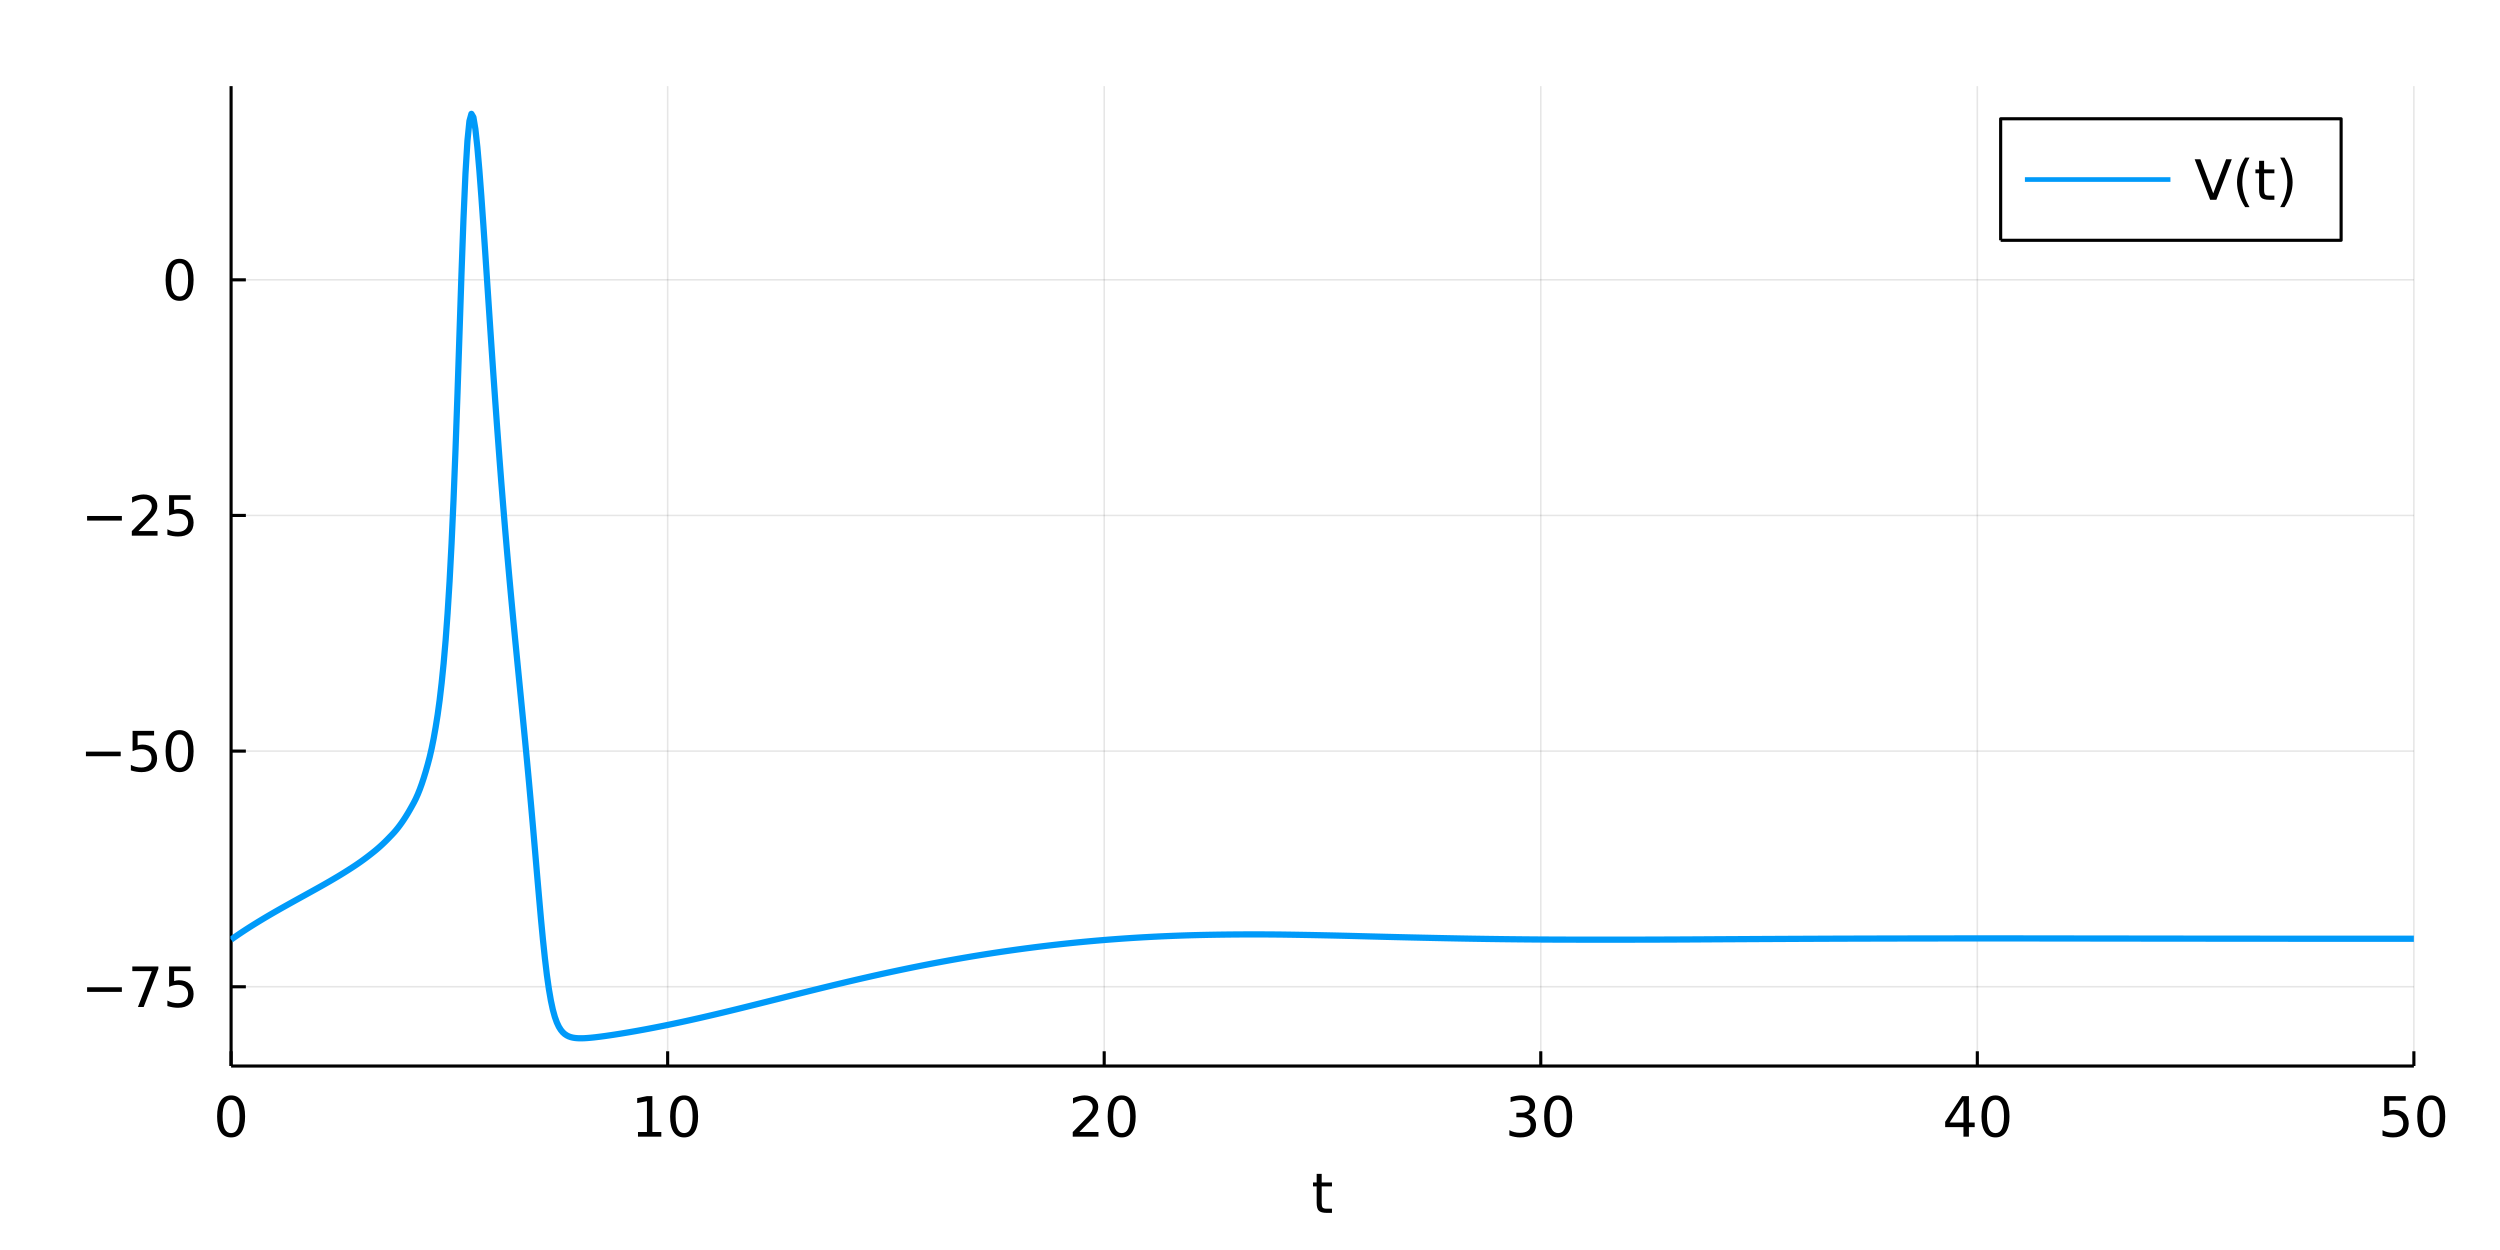 <?xml version="1.0" encoding="utf-8"?>
<svg xmlns="http://www.w3.org/2000/svg" xmlns:xlink="http://www.w3.org/1999/xlink" width="800" height="400" viewBox="0 0 3200 1600">
<rect x="0" y="0" width="3200" height="1600" fill="#333333" stroke="none"/>
<defs>
  <clipPath id="clip800">
    <rect x="0" y="0" width="3200" height="1600"/>
  </clipPath>
</defs>
<path clip-path="url(#clip800)" d="
M0 1600 L3200 1600 L3200 0 L0 0  Z
  " fill="#ffffff" fill-rule="evenodd" fill-opacity="1"/>
<defs>
  <clipPath id="clip801">
    <rect x="640" y="0" width="2241" height="1600"/>
  </clipPath>
</defs>
<path clip-path="url(#clip800)" d="
M295.796 1364.51 L3089.76 1364.51 L3089.76 110.236 L295.796 110.236  Z
  " fill="#ffffff" fill-rule="evenodd" fill-opacity="1"/>
<defs>
  <clipPath id="clip802">
    <rect x="295" y="110" width="2795" height="1255"/>
  </clipPath>
</defs>
<polyline clip-path="url(#clip802)" style="stroke:#000000; stroke-linecap:butt; stroke-linejoin:round; stroke-width:2; stroke-opacity:0.1; fill:none" points="
  295.796,1364.51 295.796,110.236 
  "/>
<polyline clip-path="url(#clip802)" style="stroke:#000000; stroke-linecap:butt; stroke-linejoin:round; stroke-width:2; stroke-opacity:0.1; fill:none" points="
  854.59,1364.51 854.59,110.236 
  "/>
<polyline clip-path="url(#clip802)" style="stroke:#000000; stroke-linecap:butt; stroke-linejoin:round; stroke-width:2; stroke-opacity:0.1; fill:none" points="
  1413.38,1364.51 1413.38,110.236 
  "/>
<polyline clip-path="url(#clip802)" style="stroke:#000000; stroke-linecap:butt; stroke-linejoin:round; stroke-width:2; stroke-opacity:0.1; fill:none" points="
  1972.18,1364.51 1972.18,110.236 
  "/>
<polyline clip-path="url(#clip802)" style="stroke:#000000; stroke-linecap:butt; stroke-linejoin:round; stroke-width:2; stroke-opacity:0.1; fill:none" points="
  2530.97,1364.51 2530.97,110.236 
  "/>
<polyline clip-path="url(#clip802)" style="stroke:#000000; stroke-linecap:butt; stroke-linejoin:round; stroke-width:2; stroke-opacity:0.1; fill:none" points="
  3089.76,1364.51 3089.76,110.236 
  "/>
<polyline clip-path="url(#clip800)" style="stroke:#000000; stroke-linecap:butt; stroke-linejoin:round; stroke-width:4; stroke-opacity:1; fill:none" points="
  295.796,1364.51 3089.76,1364.51 
  "/>
<polyline clip-path="url(#clip800)" style="stroke:#000000; stroke-linecap:butt; stroke-linejoin:round; stroke-width:4; stroke-opacity:1; fill:none" points="
  295.796,1364.51 295.796,1345.61 
  "/>
<polyline clip-path="url(#clip800)" style="stroke:#000000; stroke-linecap:butt; stroke-linejoin:round; stroke-width:4; stroke-opacity:1; fill:none" points="
  854.59,1364.51 854.59,1345.61 
  "/>
<polyline clip-path="url(#clip800)" style="stroke:#000000; stroke-linecap:butt; stroke-linejoin:round; stroke-width:4; stroke-opacity:1; fill:none" points="
  1413.38,1364.51 1413.38,1345.61 
  "/>
<polyline clip-path="url(#clip800)" style="stroke:#000000; stroke-linecap:butt; stroke-linejoin:round; stroke-width:4; stroke-opacity:1; fill:none" points="
  1972.18,1364.51 1972.18,1345.61 
  "/>
<polyline clip-path="url(#clip800)" style="stroke:#000000; stroke-linecap:butt; stroke-linejoin:round; stroke-width:4; stroke-opacity:1; fill:none" points="
  2530.97,1364.51 2530.97,1345.61 
  "/>
<polyline clip-path="url(#clip800)" style="stroke:#000000; stroke-linecap:butt; stroke-linejoin:round; stroke-width:4; stroke-opacity:1; fill:none" points="
  3089.76,1364.51 3089.76,1345.61 
  "/>
<path clip-path="url(#clip800)" d="M295.796 1407.69 Q290.379 1407.69 287.636 1413.03 Q284.928 1418.35 284.928 1429.04 Q284.928 1439.7 287.636 1445.05 Q290.379 1450.36 295.796 1450.36 Q301.247 1450.36 303.956 1445.05 Q306.699 1439.7 306.699 1429.04 Q306.699 1418.35 303.956 1413.03 Q301.247 1407.69 295.796 1407.69 M295.796 1402.13 Q304.511 1402.13 309.095 1409.04 Q313.713 1415.91 313.713 1429.04 Q313.713 1442.13 309.095 1449.04 Q304.511 1455.91 295.796 1455.91 Q287.081 1455.91 282.463 1449.04 Q277.879 1442.13 277.879 1429.04 Q277.879 1415.91 282.463 1409.04 Q287.081 1402.13 295.796 1402.13 Z" fill="#000000" fill-rule="evenodd" fill-opacity="1" /><path clip-path="url(#clip800)" d="M816.621 1449 L828.079 1449 L828.079 1409.46 L815.614 1411.96 L815.614 1405.57 L828.01 1403.07 L835.024 1403.07 L835.024 1449 L846.482 1449 L846.482 1454.91 L816.621 1454.91 L816.621 1449 Z" fill="#000000" fill-rule="evenodd" fill-opacity="1" /><path clip-path="url(#clip800)" d="M875.648 1407.69 Q870.232 1407.69 867.489 1413.03 Q864.78 1418.35 864.78 1429.04 Q864.78 1439.7 867.489 1445.05 Q870.232 1450.36 875.648 1450.36 Q881.1 1450.36 883.808 1445.05 Q886.551 1439.7 886.551 1429.04 Q886.551 1418.35 883.808 1413.03 Q881.1 1407.69 875.648 1407.69 M875.648 1402.13 Q884.364 1402.13 888.947 1409.04 Q893.565 1415.91 893.565 1429.04 Q893.565 1442.13 888.947 1449.04 Q884.364 1455.91 875.648 1455.91 Q866.933 1455.91 862.315 1449.04 Q857.732 1442.13 857.732 1429.04 Q857.732 1415.91 862.315 1409.04 Q866.933 1402.13 875.648 1402.13 Z" fill="#000000" fill-rule="evenodd" fill-opacity="1" /><path clip-path="url(#clip800)" d="M1381.54 1449 L1406.02 1449 L1406.02 1454.91 L1373.11 1454.91 L1373.11 1449 Q1377.1 1444.87 1383.97 1437.93 Q1390.88 1430.95 1392.65 1428.94 Q1396.02 1425.15 1397.34 1422.55 Q1398.7 1419.91 1398.7 1417.37 Q1398.7 1413.24 1395.78 1410.64 Q1392.9 1408.03 1388.24 1408.03 Q1384.95 1408.03 1381.27 1409.18 Q1377.62 1410.32 1373.45 1412.65 L1373.45 1405.57 Q1377.69 1403.87 1381.37 1403 Q1385.05 1402.13 1388.11 1402.13 Q1396.16 1402.13 1400.95 1406.16 Q1405.74 1410.19 1405.74 1416.92 Q1405.74 1420.12 1404.53 1423 Q1403.35 1425.85 1400.19 1429.73 Q1399.32 1430.74 1394.67 1435.57 Q1390.02 1440.36 1381.54 1449 Z" fill="#000000" fill-rule="evenodd" fill-opacity="1" /><path clip-path="url(#clip800)" d="M1435.74 1407.69 Q1430.33 1407.69 1427.58 1413.03 Q1424.88 1418.35 1424.88 1429.04 Q1424.88 1439.7 1427.58 1445.05 Q1430.33 1450.36 1435.74 1450.36 Q1441.2 1450.36 1443.9 1445.05 Q1446.65 1439.7 1446.65 1429.04 Q1446.65 1418.35 1443.9 1413.03 Q1441.2 1407.69 1435.74 1407.69 M1435.74 1402.13 Q1444.46 1402.13 1449.04 1409.04 Q1453.66 1415.91 1453.66 1429.04 Q1453.66 1442.13 1449.04 1449.04 Q1444.46 1455.91 1435.74 1455.91 Q1427.03 1455.91 1422.41 1449.04 Q1417.83 1442.13 1417.83 1429.04 Q1417.83 1415.91 1422.41 1409.04 Q1427.03 1402.13 1435.74 1402.13 Z" fill="#000000" fill-rule="evenodd" fill-opacity="1" /><path clip-path="url(#clip800)" d="M1955.44 1426.96 Q1960.48 1428.03 1963.29 1431.44 Q1966.14 1434.84 1966.14 1439.84 Q1966.14 1447.51 1960.86 1451.71 Q1955.58 1455.91 1945.86 1455.91 Q1942.59 1455.91 1939.12 1455.25 Q1935.68 1454.63 1932 1453.35 L1932 1446.57 Q1934.92 1448.28 1938.39 1449.14 Q1941.86 1450.01 1945.65 1450.01 Q1952.25 1450.01 1955.68 1447.41 Q1959.16 1444.8 1959.16 1439.84 Q1959.16 1435.26 1955.93 1432.69 Q1952.73 1430.08 1947 1430.08 L1940.96 1430.08 L1940.96 1424.32 L1947.28 1424.32 Q1952.45 1424.32 1955.2 1422.27 Q1957.94 1420.19 1957.94 1416.3 Q1957.94 1412.3 1955.09 1410.19 Q1952.28 1408.03 1947 1408.03 Q1944.12 1408.03 1940.82 1408.66 Q1937.52 1409.28 1933.57 1410.6 L1933.57 1404.35 Q1937.56 1403.24 1941.03 1402.69 Q1944.54 1402.13 1947.63 1402.13 Q1955.61 1402.13 1960.27 1405.78 Q1964.92 1409.39 1964.92 1415.57 Q1964.92 1419.87 1962.45 1422.86 Q1959.99 1425.81 1955.44 1426.96 Z" fill="#000000" fill-rule="evenodd" fill-opacity="1" /><path clip-path="url(#clip800)" d="M1994.43 1407.69 Q1989.02 1407.69 1986.27 1413.03 Q1983.57 1418.35 1983.57 1429.04 Q1983.57 1439.7 1986.27 1445.05 Q1989.02 1450.36 1994.43 1450.36 Q1999.88 1450.36 2002.59 1445.05 Q2005.34 1439.7 2005.34 1429.04 Q2005.34 1418.35 2002.59 1413.03 Q1999.88 1407.69 1994.43 1407.69 M1994.43 1402.13 Q2003.15 1402.13 2007.73 1409.04 Q2012.35 1415.91 2012.35 1429.04 Q2012.35 1442.13 2007.73 1449.04 Q2003.15 1455.91 1994.43 1455.91 Q1985.72 1455.91 1981.1 1449.04 Q1976.52 1442.13 1976.52 1429.04 Q1976.52 1415.91 1981.1 1409.04 Q1985.72 1402.13 1994.43 1402.13 Z" fill="#000000" fill-rule="evenodd" fill-opacity="1" /><path clip-path="url(#clip800)" d="M2513.23 1409.18 L2495.52 1436.85 L2513.23 1436.85 L2513.23 1409.18 M2511.39 1403.07 L2520.21 1403.07 L2520.21 1436.85 L2527.6 1436.85 L2527.6 1442.69 L2520.21 1442.69 L2520.21 1454.91 L2513.23 1454.91 L2513.23 1442.69 L2489.82 1442.69 L2489.82 1435.91 L2511.39 1403.07 Z" fill="#000000" fill-rule="evenodd" fill-opacity="1" /><path clip-path="url(#clip800)" d="M2554.2 1407.69 Q2548.78 1407.69 2546.04 1413.03 Q2543.33 1418.35 2543.33 1429.04 Q2543.33 1439.7 2546.04 1445.05 Q2548.78 1450.36 2554.2 1450.36 Q2559.65 1450.36 2562.36 1445.05 Q2565.1 1439.7 2565.1 1429.04 Q2565.1 1418.35 2562.36 1413.03 Q2559.65 1407.69 2554.2 1407.69 M2554.2 1402.13 Q2562.91 1402.13 2567.5 1409.04 Q2572.12 1415.91 2572.12 1429.04 Q2572.12 1442.13 2567.5 1449.04 Q2562.91 1455.91 2554.2 1455.91 Q2545.48 1455.91 2540.87 1449.04 Q2536.28 1442.13 2536.28 1429.04 Q2536.28 1415.91 2540.87 1409.04 Q2545.48 1402.13 2554.2 1402.13 Z" fill="#000000" fill-rule="evenodd" fill-opacity="1" /><path clip-path="url(#clip800)" d="M3051.81 1403.07 L3079.35 1403.07 L3079.35 1408.97 L3058.24 1408.97 L3058.24 1421.68 Q3059.76 1421.16 3061.29 1420.91 Q3062.82 1420.64 3064.35 1420.64 Q3073.03 1420.64 3078.1 1425.39 Q3083.17 1430.15 3083.17 1438.28 Q3083.17 1446.64 3077.96 1451.3 Q3072.75 1455.91 3063.27 1455.91 Q3060.01 1455.91 3056.6 1455.36 Q3053.24 1454.8 3049.63 1453.69 L3049.63 1446.64 Q3052.75 1448.35 3056.08 1449.18 Q3059.42 1450.01 3063.13 1450.01 Q3069.14 1450.01 3072.65 1446.85 Q3076.15 1443.69 3076.15 1438.28 Q3076.15 1432.86 3072.65 1429.7 Q3069.14 1426.54 3063.13 1426.54 Q3060.32 1426.54 3057.51 1427.16 Q3054.73 1427.79 3051.81 1429.11 L3051.81 1403.07 Z" fill="#000000" fill-rule="evenodd" fill-opacity="1" /><path clip-path="url(#clip800)" d="M3111.99 1407.69 Q3106.57 1407.69 3103.83 1413.03 Q3101.12 1418.35 3101.12 1429.04 Q3101.12 1439.7 3103.83 1445.05 Q3106.57 1450.36 3111.99 1450.36 Q3117.44 1450.36 3120.15 1445.05 Q3122.89 1439.7 3122.89 1429.04 Q3122.89 1418.35 3120.15 1413.03 Q3117.44 1407.69 3111.99 1407.69 M3111.99 1402.13 Q3120.7 1402.13 3125.28 1409.04 Q3129.9 1415.91 3129.9 1429.04 Q3129.9 1442.13 3125.28 1449.04 Q3120.7 1455.91 3111.99 1455.91 Q3103.27 1455.91 3098.65 1449.04 Q3094.07 1442.13 3094.07 1429.04 Q3094.07 1415.91 3098.65 1409.04 Q3103.27 1402.13 3111.99 1402.13 Z" fill="#000000" fill-rule="evenodd" fill-opacity="1" /><path clip-path="url(#clip800)" d="M1691.76 1502.55 L1691.76 1513.59 L1704.92 1513.59 L1704.92 1518.55 L1691.76 1518.55 L1691.76 1539.66 Q1691.76 1544.42 1693.04 1545.77 Q1694.36 1547.13 1698.35 1547.13 L1704.92 1547.13 L1704.92 1552.48 L1698.35 1552.48 Q1690.96 1552.48 1688.14 1549.73 Q1685.33 1546.95 1685.33 1539.66 L1685.33 1518.55 L1680.64 1518.55 L1680.64 1513.59 L1685.33 1513.59 L1685.33 1502.55 L1691.76 1502.55 Z" fill="#000000" fill-rule="evenodd" fill-opacity="1" /><polyline clip-path="url(#clip802)" style="stroke:#000000; stroke-linecap:butt; stroke-linejoin:round; stroke-width:2; stroke-opacity:0.1; fill:none" points="
  295.796,1263.03 3089.76,1263.03 
  "/>
<polyline clip-path="url(#clip802)" style="stroke:#000000; stroke-linecap:butt; stroke-linejoin:round; stroke-width:2; stroke-opacity:0.1; fill:none" points="
  295.796,961.404 3089.76,961.404 
  "/>
<polyline clip-path="url(#clip802)" style="stroke:#000000; stroke-linecap:butt; stroke-linejoin:round; stroke-width:2; stroke-opacity:0.1; fill:none" points="
  295.796,659.777 3089.76,659.777 
  "/>
<polyline clip-path="url(#clip802)" style="stroke:#000000; stroke-linecap:butt; stroke-linejoin:round; stroke-width:2; stroke-opacity:0.1; fill:none" points="
  295.796,358.15 3089.76,358.15 
  "/>
<polyline clip-path="url(#clip800)" style="stroke:#000000; stroke-linecap:butt; stroke-linejoin:round; stroke-width:4; stroke-opacity:1; fill:none" points="
  295.796,1364.51 295.796,110.236 
  "/>
<polyline clip-path="url(#clip800)" style="stroke:#000000; stroke-linecap:butt; stroke-linejoin:round; stroke-width:4; stroke-opacity:1; fill:none" points="
  295.796,1263.03 314.694,1263.03 
  "/>
<polyline clip-path="url(#clip800)" style="stroke:#000000; stroke-linecap:butt; stroke-linejoin:round; stroke-width:4; stroke-opacity:1; fill:none" points="
  295.796,961.404 314.694,961.404 
  "/>
<polyline clip-path="url(#clip800)" style="stroke:#000000; stroke-linecap:butt; stroke-linejoin:round; stroke-width:4; stroke-opacity:1; fill:none" points="
  295.796,659.777 314.694,659.777 
  "/>
<polyline clip-path="url(#clip800)" style="stroke:#000000; stroke-linecap:butt; stroke-linejoin:round; stroke-width:4; stroke-opacity:1; fill:none" points="
  295.796,358.15 314.694,358.15 
  "/>
<path clip-path="url(#clip800)" d="M111.477 1263.71 L155.991 1263.71 L155.991 1269.61 L111.477 1269.61 L111.477 1263.71 Z" fill="#000000" fill-rule="evenodd" fill-opacity="1" /><path clip-path="url(#clip800)" d="M169.359 1237.11 L202.692 1237.11 L202.692 1240.1 L183.873 1288.95 L176.546 1288.95 L194.255 1243.01 L169.359 1243.01 L169.359 1237.11 Z" fill="#000000" fill-rule="evenodd" fill-opacity="1" /><path clip-path="url(#clip800)" d="M216.442 1237.11 L243.977 1237.11 L243.977 1243.01 L222.866 1243.01 L222.866 1255.72 Q224.393 1255.2 225.921 1254.96 Q227.449 1254.68 228.977 1254.68 Q237.657 1254.68 242.727 1259.44 Q247.796 1264.19 247.796 1272.32 Q247.796 1280.69 242.588 1285.34 Q237.379 1289.96 227.9 1289.96 Q224.636 1289.96 221.234 1289.4 Q217.866 1288.85 214.255 1287.74 L214.255 1280.69 Q217.38 1282.39 220.713 1283.22 Q224.046 1284.06 227.761 1284.06 Q233.768 1284.06 237.275 1280.9 Q240.782 1277.74 240.782 1272.32 Q240.782 1266.9 237.275 1263.74 Q233.768 1260.58 227.761 1260.58 Q224.949 1260.58 222.136 1261.21 Q219.359 1261.83 216.442 1263.15 L216.442 1237.11 Z" fill="#000000" fill-rule="evenodd" fill-opacity="1" /><path clip-path="url(#clip800)" d="M109.984 962.081 L154.498 962.081 L154.498 967.984 L109.984 967.984 L109.984 962.081 Z" fill="#000000" fill-rule="evenodd" fill-opacity="1" /><path clip-path="url(#clip800)" d="M169.706 935.484 L197.241 935.484 L197.241 941.387 L176.13 941.387 L176.13 954.095 Q177.658 953.575 179.185 953.332 Q180.713 953.054 182.241 953.054 Q190.921 953.054 195.991 957.811 Q201.06 962.568 201.06 970.693 Q201.06 979.061 195.852 983.713 Q190.644 988.331 181.164 988.331 Q177.901 988.331 174.498 987.776 Q171.13 987.22 167.519 986.109 L167.519 979.061 Q170.644 980.762 173.977 981.595 Q177.31 982.429 181.026 982.429 Q187.032 982.429 190.539 979.269 Q194.046 976.109 194.046 970.693 Q194.046 965.276 190.539 962.116 Q187.032 958.957 181.026 958.957 Q178.213 958.957 175.401 959.582 Q172.623 960.206 169.706 961.526 L169.706 935.484 Z" fill="#000000" fill-rule="evenodd" fill-opacity="1" /><path clip-path="url(#clip800)" d="M229.879 940.102 Q224.463 940.102 221.72 945.45 Q219.011 950.762 219.011 961.456 Q219.011 972.116 221.72 977.463 Q224.463 982.776 229.879 982.776 Q235.331 982.776 238.039 977.463 Q240.782 972.116 240.782 961.456 Q240.782 950.762 238.039 945.45 Q235.331 940.102 229.879 940.102 M229.879 934.547 Q238.595 934.547 243.178 941.457 Q247.796 948.332 247.796 961.456 Q247.796 974.547 243.178 981.456 Q238.595 988.331 229.879 988.331 Q221.164 988.331 216.546 981.456 Q211.963 974.547 211.963 961.456 Q211.963 948.332 216.546 941.457 Q221.164 934.547 229.879 934.547 Z" fill="#000000" fill-rule="evenodd" fill-opacity="1" /><path clip-path="url(#clip800)" d="M111.477 660.454 L155.991 660.454 L155.991 666.357 L111.477 666.357 L111.477 660.454 Z" fill="#000000" fill-rule="evenodd" fill-opacity="1" /><path clip-path="url(#clip800)" d="M177.171 679.794 L201.65 679.794 L201.65 685.697 L168.734 685.697 L168.734 679.794 Q172.727 675.662 179.602 668.718 Q186.512 661.739 188.282 659.725 Q191.65 655.94 192.97 653.336 Q194.324 650.697 194.324 648.163 Q194.324 644.031 191.407 641.426 Q188.525 638.822 183.873 638.822 Q180.574 638.822 176.894 639.968 Q173.248 641.114 169.081 643.44 L169.081 636.357 Q173.317 634.656 176.998 633.788 Q180.678 632.92 183.734 632.92 Q191.789 632.92 196.581 636.947 Q201.373 640.975 201.373 647.711 Q201.373 650.906 200.157 653.788 Q198.977 656.635 195.817 660.524 Q194.949 661.531 190.296 666.357 Q185.644 671.149 177.171 679.794 Z" fill="#000000" fill-rule="evenodd" fill-opacity="1" /><path clip-path="url(#clip800)" d="M216.442 633.857 L243.977 633.857 L243.977 639.76 L222.866 639.76 L222.866 652.468 Q224.393 651.947 225.921 651.704 Q227.449 651.426 228.977 651.426 Q237.657 651.426 242.727 656.183 Q247.796 660.94 247.796 669.065 Q247.796 677.433 242.588 682.086 Q237.379 686.704 227.9 686.704 Q224.636 686.704 221.234 686.148 Q217.866 685.593 214.255 684.482 L214.255 677.433 Q217.38 679.135 220.713 679.968 Q224.046 680.801 227.761 680.801 Q233.768 680.801 237.275 677.642 Q240.782 674.482 240.782 669.065 Q240.782 663.649 237.275 660.489 Q233.768 657.329 227.761 657.329 Q224.949 657.329 222.136 657.954 Q219.359 658.579 216.442 659.899 L216.442 633.857 Z" fill="#000000" fill-rule="evenodd" fill-opacity="1" /><path clip-path="url(#clip800)" d="M229.879 336.848 Q224.463 336.848 221.72 342.195 Q219.011 347.507 219.011 358.202 Q219.011 368.862 221.72 374.209 Q224.463 379.521 229.879 379.521 Q235.331 379.521 238.039 374.209 Q240.782 368.862 240.782 358.202 Q240.782 347.507 238.039 342.195 Q235.331 336.848 229.879 336.848 M229.879 331.292 Q238.595 331.292 243.178 338.202 Q247.796 345.077 247.796 358.202 Q247.796 371.292 243.178 378.202 Q238.595 385.077 229.879 385.077 Q221.164 385.077 216.546 378.202 Q211.963 371.292 211.963 358.202 Q211.963 345.077 216.546 338.202 Q221.164 331.292 229.879 331.292 Z" fill="#000000" fill-rule="evenodd" fill-opacity="1" /><polyline clip-path="url(#clip802)" style="stroke:#009af9; stroke-linecap:butt; stroke-linejoin:round; stroke-width:8; stroke-opacity:1; fill:none" points="
  295.796,1202.71 298.338,1200.91 300.881,1199.13 303.423,1197.38 305.965,1195.65 308.507,1193.95 311.05,1192.26 313.592,1190.59 316.134,1188.94 318.677,1187.31 
  321.219,1185.7 323.761,1184.1 326.303,1182.52 328.846,1180.95 331.388,1179.39 333.93,1177.85 336.473,1176.32 339.015,1174.8 341.557,1173.29 344.099,1171.79 
  346.642,1170.31 349.184,1168.83 351.726,1167.36 354.268,1165.9 356.811,1164.45 359.353,1163.01 361.895,1161.58 364.438,1160.15 366.98,1158.73 369.522,1157.31 
  372.064,1155.89 374.607,1154.48 377.149,1153.07 379.691,1151.66 382.234,1150.25 384.776,1148.85 387.318,1147.45 389.86,1146.05 392.403,1144.64 394.945,1143.23 
  397.487,1141.82 400.03,1140.41 402.572,1139 405.114,1137.59 407.656,1136.17 410.199,1134.75 412.741,1133.31 415.283,1131.87 417.826,1130.41 420.368,1128.95 
  422.91,1127.48 425.452,1125.99 427.995,1124.5 430.537,1123 433.079,1121.49 435.622,1119.95 438.164,1118.39 440.706,1116.82 443.248,1115.22 445.791,1113.61 
  448.333,1111.98 450.875,1110.34 453.417,1108.68 455.96,1106.98 458.502,1105.24 461.044,1103.47 463.587,1101.66 466.129,1099.81 468.671,1097.92 471.213,1095.99 
  473.756,1094.03 476.298,1092.03 478.84,1090 481.383,1087.91 483.925,1085.74 486.467,1083.5 489.009,1081.17 491.552,1078.76 494.094,1076.28 496.636,1073.71 
  499.179,1071.07 501.721,1068.46 504.263,1065.72 506.805,1062.78 509.348,1059.64 511.89,1056.3 514.432,1052.76 516.975,1049.01 519.517,1045.07 522.059,1040.93 
  524.601,1036.59 527.144,1032.05 529.686,1027.43 532.228,1022.41 534.771,1016.73 537.313,1010.4 539.855,1003.41 542.397,995.76 544.94,987.458 547.482,978.499 
  550.024,968.857 552.566,957.842 555.109,945.15 557.651,930.783 560.193,914.791 562.736,896.223 565.278,874.412 567.82,849.388 570.362,819.98 572.905,785.075 
  575.447,744.274 577.989,695.909 580.532,639.629 583.074,574.939 585.616,503.133 588.158,426.688 590.701,350.514 593.243,280.509 595.785,222.468 598.328,180.219 
  600.87,154.977 603.412,145.734 605.954,150.089 608.497,165.274 611.039,188.641 613.581,217.954 616.124,251.381 618.666,287.491 621.208,325.158 623.75,363.544 
  626.293,401.983 628.835,439.995 631.377,477.274 633.92,513.606 636.462,548.859 639.004,582.962 641.546,615.893 644.089,647.671 646.631,678.335 649.173,707.951 
  651.715,736.607 654.258,764.418 656.8,791.49 659.342,817.971 661.885,844.045 664.427,869.837 666.969,895.596 669.511,921.451 672.054,947.659 674.596,974.338 
  677.138,1001.69 679.681,1029.8 682.223,1058.59 684.765,1088.08 687.307,1117.89 689.85,1147.15 692.392,1175.81 694.934,1202.48 697.477,1226.66 700.019,1248.03 
  702.561,1265.96 705.103,1280.66 707.646,1292.44 710.188,1301.63 712.73,1308.71 715.273,1314.14 717.815,1318.22 720.357,1321.32 722.899,1323.62 725.442,1325.32 
  727.984,1326.59 730.526,1327.49 733.068,1328.13 735.611,1328.56 738.153,1328.82 740.695,1328.97 743.238,1329.01 745.78,1328.98 748.322,1328.88 750.864,1328.73 
  753.407,1328.54 755.949,1328.32 758.491,1328.07 761.034,1327.8 763.576,1327.5 766.118,1327.19 768.66,1326.87 771.203,1326.53 773.745,1326.19 776.287,1325.83 
  778.83,1325.46 781.372,1325.09 783.914,1324.71 786.456,1324.32 788.999,1323.92 791.541,1323.52 794.083,1323.12 796.626,1322.7 799.168,1322.28 801.71,1321.86 
  804.252,1321.43 806.795,1320.99 809.337,1320.55 811.879,1320.11 814.422,1319.66 816.964,1319.2 819.506,1318.74 822.048,1318.28 824.591,1317.81 827.133,1317.33 
  829.675,1316.86 832.217,1316.37 834.76,1315.88 837.302,1315.39 839.844,1314.89 842.387,1314.39 844.929,1313.89 847.471,1313.38 850.013,1312.87 852.556,1312.35 
  855.098,1311.83 857.64,1311.3 860.183,1310.77 862.725,1310.24 865.267,1309.7 867.809,1309.16 870.352,1308.61 872.894,1308.07 875.436,1307.51 877.979,1306.96 
  880.521,1306.4 883.063,1305.84 885.605,1305.27 888.148,1304.7 890.69,1304.13 893.232,1303.56 895.775,1302.98 898.317,1302.4 900.859,1301.81 903.401,1301.22 
  905.944,1300.64 908.486,1300.04 911.028,1299.45 913.571,1298.85 916.113,1298.25 918.655,1297.65 921.197,1297.04 923.74,1296.44 926.282,1295.83 928.824,1295.21 
  931.366,1294.6 933.909,1293.99 936.451,1293.37 938.993,1292.75 941.536,1292.13 944.078,1291.51 946.62,1290.88 949.162,1290.26 951.705,1289.63 954.247,1289 
  956.789,1288.37 959.332,1287.74 961.874,1287.11 964.416,1286.48 966.958,1285.85 969.501,1285.21 972.043,1284.58 974.585,1283.94 977.128,1283.3 979.67,1282.67 
  982.212,1282.03 984.754,1281.39 987.297,1280.75 989.839,1280.11 992.381,1279.47 994.924,1278.84 997.466,1278.2 1000.01,1277.56 1002.55,1276.92 1005.09,1276.28 
  1007.63,1275.64 1010.18,1275.01 1012.72,1274.37 1015.26,1273.73 1017.8,1273.09 1020.35,1272.46 1022.89,1271.82 1025.43,1271.19 1027.97,1270.55 1030.52,1269.92 
  1033.06,1269.29 1035.6,1268.66 1038.14,1268.03 1040.68,1267.4 1043.23,1266.77 1045.77,1266.14 1048.31,1265.52 1050.85,1264.89 1053.4,1264.27 1055.94,1263.65 
  1058.48,1263.03 1061.02,1262.41 1063.57,1261.8 1066.11,1261.18 1068.65,1260.57 1071.19,1259.96 1073.73,1259.35 1076.28,1258.74 1078.82,1258.13 1081.36,1257.53 
  1083.9,1256.92 1086.45,1256.32 1088.99,1255.73 1091.53,1255.13 1094.07,1254.54 1096.61,1253.94 1099.16,1253.35 1101.7,1252.77 1104.24,1252.18 1106.78,1251.6 
  1109.33,1251.02 1111.87,1250.44 1114.41,1249.87 1116.95,1249.29 1119.5,1248.72 1122.04,1248.15 1124.58,1247.59 1127.12,1247.02 1129.66,1246.46 1132.21,1245.91 
  1134.75,1245.35 1137.29,1244.8 1139.83,1244.25 1142.38,1243.7 1144.92,1243.16 1147.46,1242.62 1150,1242.08 1152.55,1241.54 1155.09,1241.01 1157.63,1240.48 
  1160.17,1239.95 1162.71,1239.42 1165.26,1238.9 1167.8,1238.38 1170.34,1237.87 1172.88,1237.36 1175.43,1236.85 1177.97,1236.34 1180.51,1235.84 1183.05,1235.34 
  1185.59,1234.84 1188.14,1234.34 1190.68,1233.85 1193.22,1233.36 1195.76,1232.87 1198.31,1232.39 1200.85,1231.91 1203.39,1231.44 1205.93,1230.96 1208.48,1230.49 
  1211.02,1230.03 1213.56,1229.56 1216.1,1229.1 1218.64,1228.65 1221.19,1228.19 1223.73,1227.74 1226.27,1227.29 1228.81,1226.85 1231.36,1226.4 1233.9,1225.96 
  1236.44,1225.53 1238.98,1225.1 1241.52,1224.67 1244.07,1224.24 1246.61,1223.82 1249.15,1223.4 1251.69,1222.99 1254.24,1222.57 1256.78,1222.16 1259.32,1221.76 
  1261.86,1221.35 1264.41,1220.95 1266.95,1220.56 1269.49,1220.16 1272.03,1219.77 1274.57,1219.39 1277.12,1219 1279.66,1218.62 1282.2,1218.24 1284.74,1217.87 
  1287.29,1217.5 1289.83,1217.13 1292.37,1216.77 1294.91,1216.41 1297.46,1216.05 1300,1215.7 1302.54,1215.34 1305.08,1215 1307.62,1214.65 1310.17,1214.31 
  1312.71,1213.97 1315.25,1213.64 1317.79,1213.31 1320.34,1212.98 1322.88,1212.65 1325.42,1212.33 1327.96,1212.01 1330.5,1211.69 1333.05,1211.38 1335.59,1211.07 
  1338.13,1210.77 1340.67,1210.47 1343.22,1210.17 1345.76,1209.87 1348.3,1209.58 1350.84,1209.29 1353.39,1209.01 1355.93,1208.72 1358.47,1208.44 1361.01,1208.17 
  1363.55,1207.89 1366.1,1207.62 1368.64,1207.36 1371.18,1207.09 1373.72,1206.83 1376.27,1206.58 1378.81,1206.32 1381.35,1206.07 1383.89,1205.83 1386.43,1205.58 
  1388.98,1205.34 1391.52,1205.11 1394.06,1204.87 1396.6,1204.64 1399.15,1204.42 1401.69,1204.19 1404.23,1203.97 1406.77,1203.75 1409.32,1203.54 1411.86,1203.33 
  1414.4,1203.12 1416.94,1202.91 1419.48,1202.71 1422.03,1202.51 1424.57,1202.32 1427.11,1202.13 1429.65,1201.94 1432.2,1201.75 1434.74,1201.57 1437.28,1201.39 
  1439.82,1201.21 1442.37,1201.04 1444.91,1200.87 1447.45,1200.7 1449.99,1200.54 1452.53,1200.38 1455.08,1200.22 1457.62,1200.07 1460.16,1199.92 1462.7,1199.77 
  1465.25,1199.63 1467.79,1199.49 1470.33,1199.35 1472.87,1199.22 1475.41,1199.08 1477.96,1198.95 1480.5,1198.83 1483.04,1198.7 1485.58,1198.58 1488.13,1198.47 
  1490.67,1198.35 1493.21,1198.24 1495.75,1198.13 1498.3,1198.03 1500.84,1197.92 1503.38,1197.82 1505.92,1197.73 1508.46,1197.63 1511.01,1197.54 1513.55,1197.45 
  1516.09,1197.37 1518.63,1197.28 1521.18,1197.21 1523.72,1197.13 1526.26,1197.06 1528.8,1196.99 1531.34,1196.93 1533.89,1196.86 1536.43,1196.81 1538.97,1196.75 
  1541.51,1196.7 1544.06,1196.64 1546.6,1196.59 1549.14,1196.55 1551.68,1196.5 1554.23,1196.46 1556.77,1196.41 1559.31,1196.38 1561.85,1196.34 1564.39,1196.3 
  1566.94,1196.27 1569.48,1196.24 1572.02,1196.21 1574.56,1196.18 1577.11,1196.16 1579.65,1196.14 1582.19,1196.12 1584.73,1196.1 1587.28,1196.08 1589.82,1196.07 
  1592.36,1196.06 1594.9,1196.05 1597.44,1196.04 1599.99,1196.04 1602.53,1196.03 1605.07,1196.03 1607.61,1196.03 1610.16,1196.04 1612.7,1196.04 1615.24,1196.05 
  1617.78,1196.06 1620.32,1196.07 1622.87,1196.08 1625.41,1196.1 1627.95,1196.12 1630.49,1196.14 1633.04,1196.16 1635.58,1196.19 1638.12,1196.21 1640.66,1196.24 
  1643.21,1196.27 1645.75,1196.31 1648.29,1196.35 1650.83,1196.38 1653.37,1196.42 1655.92,1196.46 1658.46,1196.5 1661,1196.55 1663.54,1196.59 1666.09,1196.63 
  1668.63,1196.68 1671.17,1196.72 1673.71,1196.77 1676.26,1196.81 1678.8,1196.86 1681.34,1196.91 1683.88,1196.96 1686.42,1197.01 1688.97,1197.06 1691.51,1197.11 
  1694.05,1197.17 1696.59,1197.22 1699.14,1197.27 1701.68,1197.33 1704.22,1197.39 1706.76,1197.44 1709.3,1197.5 1711.85,1197.56 1714.39,1197.62 1716.93,1197.68 
  1719.47,1197.74 1722.02,1197.8 1724.56,1197.87 1727.1,1197.93 1729.64,1198 1732.19,1198.07 1734.73,1198.13 1737.27,1198.2 1739.81,1198.27 1742.35,1198.34 
  1744.9,1198.41 1747.44,1198.47 1749.98,1198.54 1752.52,1198.61 1755.07,1198.67 1757.61,1198.74 1760.15,1198.8 1762.69,1198.87 1765.23,1198.93 1767.78,1199 
  1770.32,1199.06 1772.86,1199.13 1775.4,1199.19 1777.95,1199.25 1780.49,1199.31 1783.03,1199.38 1785.57,1199.44 1788.12,1199.5 1790.66,1199.56 1793.2,1199.62 
  1795.74,1199.68 1798.28,1199.74 1800.83,1199.8 1803.37,1199.86 1805.91,1199.92 1808.45,1199.98 1811,1200.04 1813.54,1200.09 1816.08,1200.15 1818.62,1200.21 
  1821.17,1200.27 1823.71,1200.32 1826.25,1200.38 1828.79,1200.43 1831.33,1200.49 1833.88,1200.54 1836.42,1200.6 1838.96,1200.65 1841.5,1200.71 1844.05,1200.76 
  1846.59,1200.81 1849.13,1200.87 1851.67,1200.92 1854.21,1200.97 1856.76,1201.02 1859.3,1201.07 1861.84,1201.12 1864.38,1201.17 1866.93,1201.22 1869.47,1201.27 
  1872.01,1201.32 1874.55,1201.36 1877.1,1201.41 1879.64,1201.45 1882.18,1201.5 1884.72,1201.54 1887.26,1201.58 1889.81,1201.62 1892.35,1201.66 1894.89,1201.7 
  1897.43,1201.74 1899.98,1201.78 1902.52,1201.82 1905.06,1201.86 1907.6,1201.89 1910.14,1201.93 1912.69,1201.96 1915.23,1202 1917.77,1202.03 1920.31,1202.07 
  1922.86,1202.1 1925.4,1202.13 1927.94,1202.16 1930.48,1202.19 1933.03,1202.22 1935.57,1202.25 1938.11,1202.27 1940.65,1202.3 1943.19,1202.33 1945.74,1202.35 
  1948.28,1202.38 1950.82,1202.4 1953.36,1202.42 1955.91,1202.45 1958.45,1202.47 1960.99,1202.49 1963.53,1202.51 1966.08,1202.53 1968.62,1202.55 1971.16,1202.56 
  1973.7,1202.58 1976.24,1202.6 1978.79,1202.61 1981.33,1202.63 1983.87,1202.64 1986.41,1202.65 1988.96,1202.67 1991.5,1202.68 1994.04,1202.69 1996.58,1202.7 
  1999.12,1202.7 2001.67,1202.71 2004.21,1202.72 2006.75,1202.72 2009.29,1202.73 2011.84,1202.73 2014.38,1202.74 2016.92,1202.74 2019.46,1202.75 2022.01,1202.75 
  2024.55,1202.76 2027.09,1202.76 2029.63,1202.77 2032.17,1202.77 2034.72,1202.77 2037.26,1202.77 2039.8,1202.78 2042.34,1202.78 2044.89,1202.78 2047.43,1202.78 
  2049.97,1202.78 2052.51,1202.78 2055.06,1202.78 2057.6,1202.78 2060.14,1202.78 2062.68,1202.78 2065.22,1202.78 2067.77,1202.78 2070.31,1202.78 2072.85,1202.77 
  2075.39,1202.77 2077.94,1202.77 2080.48,1202.77 2083.02,1202.76 2085.56,1202.76 2088.1,1202.75 2090.65,1202.75 2093.19,1202.74 2095.73,1202.74 2098.27,1202.73 
  2100.82,1202.73 2103.36,1202.72 2105.9,1202.72 2108.44,1202.71 2110.99,1202.7 2113.53,1202.69 2116.07,1202.69 2118.61,1202.68 2121.15,1202.67 2123.7,1202.66 
  2126.24,1202.65 2128.78,1202.64 2131.32,1202.63 2133.87,1202.62 2136.41,1202.61 2138.95,1202.6 2141.49,1202.59 2144.03,1202.58 2146.58,1202.57 2149.12,1202.56 
  2151.66,1202.54 2154.2,1202.53 2156.75,1202.52 2159.29,1202.51 2161.83,1202.49 2164.37,1202.48 2166.92,1202.46 2169.46,1202.45 2172,1202.43 2174.54,1202.42 
  2177.08,1202.4 2179.63,1202.39 2182.17,1202.37 2184.71,1202.35 2187.25,1202.34 2189.8,1202.32 2192.34,1202.31 2194.88,1202.29 2197.42,1202.28 2199.97,1202.26 
  2202.51,1202.25 2205.05,1202.23 2207.59,1202.22 2210.13,1202.2 2212.68,1202.19 2215.22,1202.17 2217.76,1202.16 2220.3,1202.15 2222.85,1202.13 2225.39,1202.12 
  2227.93,1202.1 2230.47,1202.09 2233.01,1202.07 2235.56,1202.06 2238.1,1202.05 2240.64,1202.03 2243.18,1202.02 2245.73,1202 2248.27,1201.99 2250.81,1201.98 
  2253.35,1201.96 2255.9,1201.95 2258.44,1201.94 2260.98,1201.92 2263.52,1201.91 2266.06,1201.9 2268.61,1201.89 2271.15,1201.87 2273.69,1201.86 2276.23,1201.85 
  2278.78,1201.83 2281.32,1201.82 2283.86,1201.81 2286.4,1201.8 2288.94,1201.78 2291.49,1201.77 2294.03,1201.76 2296.57,1201.75 2299.11,1201.74 2301.66,1201.72 
  2304.2,1201.71 2306.74,1201.7 2309.28,1201.69 2311.83,1201.68 2314.37,1201.67 2316.91,1201.65 2319.45,1201.64 2321.99,1201.63 2324.54,1201.62 2327.08,1201.61 
  2329.62,1201.6 2332.16,1201.59 2334.71,1201.58 2337.25,1201.57 2339.79,1201.56 2342.33,1201.54 2344.88,1201.53 2347.42,1201.52 2349.96,1201.52 2352.5,1201.51 
  2355.04,1201.5 2357.59,1201.49 2360.13,1201.48 2362.67,1201.47 2365.21,1201.46 2367.76,1201.46 2370.3,1201.45 2372.84,1201.44 2375.38,1201.43 2377.92,1201.42 
  2380.47,1201.42 2383.01,1201.41 2385.55,1201.4 2388.09,1201.39 2390.64,1201.39 2393.18,1201.38 2395.72,1201.37 2398.26,1201.37 2400.81,1201.36 2403.35,1201.35 
  2405.89,1201.35 2408.43,1201.34 2410.97,1201.33 2413.52,1201.33 2416.06,1201.32 2418.6,1201.31 2421.14,1201.31 2423.69,1201.3 2426.23,1201.3 2428.77,1201.29 
  2431.31,1201.29 2433.86,1201.28 2436.4,1201.28 2438.94,1201.27 2441.48,1201.27 2444.02,1201.26 2446.57,1201.26 2449.11,1201.25 2451.65,1201.25 2454.19,1201.24 
  2456.74,1201.24 2459.28,1201.24 2461.82,1201.23 2464.36,1201.23 2466.9,1201.22 2469.45,1201.22 2471.99,1201.22 2474.53,1201.21 2477.07,1201.21 2479.62,1201.21 
  2482.16,1201.2 2484.7,1201.2 2487.24,1201.2 2489.79,1201.2 2492.33,1201.19 2494.87,1201.19 2497.41,1201.19 2499.95,1201.19 2502.5,1201.18 2505.04,1201.18 
  2507.58,1201.18 2510.12,1201.18 2512.67,1201.18 2515.21,1201.18 2517.75,1201.17 2520.29,1201.17 2522.83,1201.17 2525.38,1201.17 2527.92,1201.17 2530.46,1201.17 
  2533,1201.17 2535.55,1201.17 2538.09,1201.17 2540.63,1201.17 2543.17,1201.17 2545.72,1201.17 2548.26,1201.17 2550.8,1201.17 2553.34,1201.17 2555.88,1201.17 
  2558.43,1201.17 2560.97,1201.17 2563.51,1201.17 2566.05,1201.17 2568.6,1201.17 2571.14,1201.17 2573.68,1201.17 2576.22,1201.17 2578.77,1201.18 2581.31,1201.18 
  2583.85,1201.18 2586.39,1201.18 2588.93,1201.18 2591.48,1201.19 2594.02,1201.19 2596.56,1201.19 2599.1,1201.19 2601.65,1201.19 2604.19,1201.2 2606.73,1201.2 
  2609.27,1201.2 2611.81,1201.21 2614.36,1201.21 2616.9,1201.21 2619.44,1201.22 2621.98,1201.22 2624.53,1201.23 2627.07,1201.23 2629.61,1201.23 2632.15,1201.24 
  2634.7,1201.24 2637.24,1201.24 2639.78,1201.25 2642.32,1201.25 2644.86,1201.25 2647.41,1201.26 2649.95,1201.26 2652.49,1201.26 2655.03,1201.27 2657.58,1201.27 
  2660.12,1201.27 2662.66,1201.28 2665.2,1201.28 2667.74,1201.28 2670.29,1201.29 2672.83,1201.29 2675.37,1201.29 2677.91,1201.3 2680.46,1201.3 2683,1201.3 
  2685.54,1201.31 2688.08,1201.31 2690.63,1201.31 2693.17,1201.32 2695.71,1201.32 2698.25,1201.32 2700.79,1201.33 2703.34,1201.33 2705.88,1201.33 2708.42,1201.34 
  2710.96,1201.34 2713.51,1201.34 2716.05,1201.35 2718.59,1201.35 2721.13,1201.35 2723.68,1201.35 2726.22,1201.36 2728.76,1201.36 2731.3,1201.36 2733.84,1201.37 
  2736.39,1201.37 2738.93,1201.37 2741.47,1201.38 2744.01,1201.38 2746.56,1201.38 2749.1,1201.38 2751.64,1201.39 2754.18,1201.39 2756.72,1201.39 2759.27,1201.4 
  2761.81,1201.4 2764.35,1201.4 2766.89,1201.4 2769.44,1201.41 2771.98,1201.41 2774.52,1201.41 2777.06,1201.42 2779.61,1201.42 2782.15,1201.42 2784.69,1201.42 
  2787.23,1201.43 2789.77,1201.43 2792.32,1201.43 2794.86,1201.44 2797.4,1201.44 2799.94,1201.44 2802.49,1201.44 2805.03,1201.45 2807.57,1201.45 2810.11,1201.45 
  2812.66,1201.45 2815.2,1201.46 2817.74,1201.46 2820.28,1201.46 2822.82,1201.46 2825.37,1201.47 2827.91,1201.47 2830.45,1201.47 2832.99,1201.47 2835.54,1201.48 
  2838.08,1201.48 2840.62,1201.48 2843.16,1201.48 2845.7,1201.49 2848.25,1201.49 2850.79,1201.49 2853.33,1201.49 2855.87,1201.5 2858.42,1201.5 2860.96,1201.5 
  2863.5,1201.5 2866.04,1201.5 2868.59,1201.51 2871.13,1201.51 2873.67,1201.51 2876.21,1201.51 2878.75,1201.51 2881.3,1201.52 2883.84,1201.52 2886.38,1201.52 
  2888.92,1201.52 2891.47,1201.52 2894.01,1201.53 2896.55,1201.53 2899.09,1201.53 2901.63,1201.53 2904.18,1201.53 2906.72,1201.53 2909.26,1201.53 2911.8,1201.54 
  2914.35,1201.54 2916.89,1201.54 2919.43,1201.54 2921.97,1201.54 2924.52,1201.54 2927.06,1201.54 2929.6,1201.55 2932.14,1201.55 2934.68,1201.55 2937.23,1201.55 
  2939.77,1201.55 2942.31,1201.55 2944.85,1201.55 2947.4,1201.55 2949.94,1201.55 2952.48,1201.56 2955.02,1201.56 2957.57,1201.56 2960.11,1201.56 2962.65,1201.56 
  2965.19,1201.56 2967.73,1201.56 2970.28,1201.56 2972.82,1201.56 2975.36,1201.56 2977.9,1201.56 2980.45,1201.56 2982.99,1201.56 2985.53,1201.56 2988.07,1201.56 
  2990.61,1201.57 2993.16,1201.57 2995.7,1201.57 2998.24,1201.57 3000.78,1201.57 3003.33,1201.57 3005.87,1201.57 3008.41,1201.57 3010.95,1201.57 3013.5,1201.57 
  3016.04,1201.57 3018.58,1201.57 3021.12,1201.57 3023.66,1201.57 3026.21,1201.57 3028.75,1201.57 3031.29,1201.57 3033.83,1201.57 3036.38,1201.57 3038.92,1201.57 
  3041.46,1201.57 3044,1201.57 3046.54,1201.57 3049.09,1201.57 3051.63,1201.57 3054.17,1201.57 3056.71,1201.57 3059.26,1201.57 3061.8,1201.56 3064.34,1201.56 
  3066.88,1201.56 3069.43,1201.56 3071.97,1201.56 3074.51,1201.56 3077.05,1201.56 3079.59,1201.56 3082.14,1201.56 3084.68,1201.56 3087.22,1201.56 3089.76,1201.56 
  
  "/>
<path clip-path="url(#clip800)" d="
M2560.84 307.565 L2996.63 307.565 L2996.63 152.045 L2560.84 152.045  Z
  " fill="#ffffff" fill-rule="evenodd" fill-opacity="1"/>
<polyline clip-path="url(#clip800)" style="stroke:#000000; stroke-linecap:butt; stroke-linejoin:round; stroke-width:4; stroke-opacity:1; fill:none" points="
  2560.84,307.565 2996.63,307.565 2996.63,152.045 2560.84,152.045 2560.84,307.565 
  "/>
<polyline clip-path="url(#clip800)" style="stroke:#009af9; stroke-linecap:butt; stroke-linejoin:round; stroke-width:6; stroke-opacity:1; fill:none" points="
  2591.89,229.805 2778.15,229.805 
  "/>
<path clip-path="url(#clip800)" d="M2828.99 255.725 L2809.2 203.885 L2816.52 203.885 L2832.95 247.531 L2849.4 203.885 L2856.7 203.885 L2836.94 255.725 L2828.99 255.725 Z" fill="#000000" fill-rule="evenodd" fill-opacity="1" /><path clip-path="url(#clip800)" d="M2879.34 201.767 Q2874.68 209.753 2872.43 217.566 Q2870.17 225.378 2870.17 233.399 Q2870.17 241.42 2872.43 249.302 Q2874.72 257.149 2879.34 265.1 L2873.78 265.1 Q2868.57 256.941 2865.97 249.059 Q2863.4 241.177 2863.4 233.399 Q2863.4 225.656 2865.97 217.809 Q2868.54 209.962 2873.78 201.767 L2879.34 201.767 Z" fill="#000000" fill-rule="evenodd" fill-opacity="1" /><path clip-path="url(#clip800)" d="M2898.05 205.795 L2898.05 216.837 L2911.21 216.837 L2911.21 221.802 L2898.05 221.802 L2898.05 242.913 Q2898.05 247.67 2899.34 249.024 Q2900.65 250.378 2904.65 250.378 L2911.21 250.378 L2911.21 255.725 L2904.65 255.725 Q2897.25 255.725 2894.44 252.982 Q2891.63 250.204 2891.63 242.913 L2891.63 221.802 L2886.94 221.802 L2886.94 216.837 L2891.63 216.837 L2891.63 205.795 L2898.05 205.795 Z" fill="#000000" fill-rule="evenodd" fill-opacity="1" /><path clip-path="url(#clip800)" d="M2918.61 201.767 L2924.16 201.767 Q2929.37 209.962 2931.94 217.809 Q2934.54 225.656 2934.54 233.399 Q2934.54 241.177 2931.94 249.059 Q2929.37 256.941 2924.16 265.1 L2918.61 265.1 Q2923.22 257.149 2925.48 249.302 Q2927.77 241.42 2927.77 233.399 Q2927.77 225.378 2925.48 217.566 Q2923.22 209.753 2918.61 201.767 Z" fill="#000000" fill-rule="evenodd" fill-opacity="1" /></svg>
